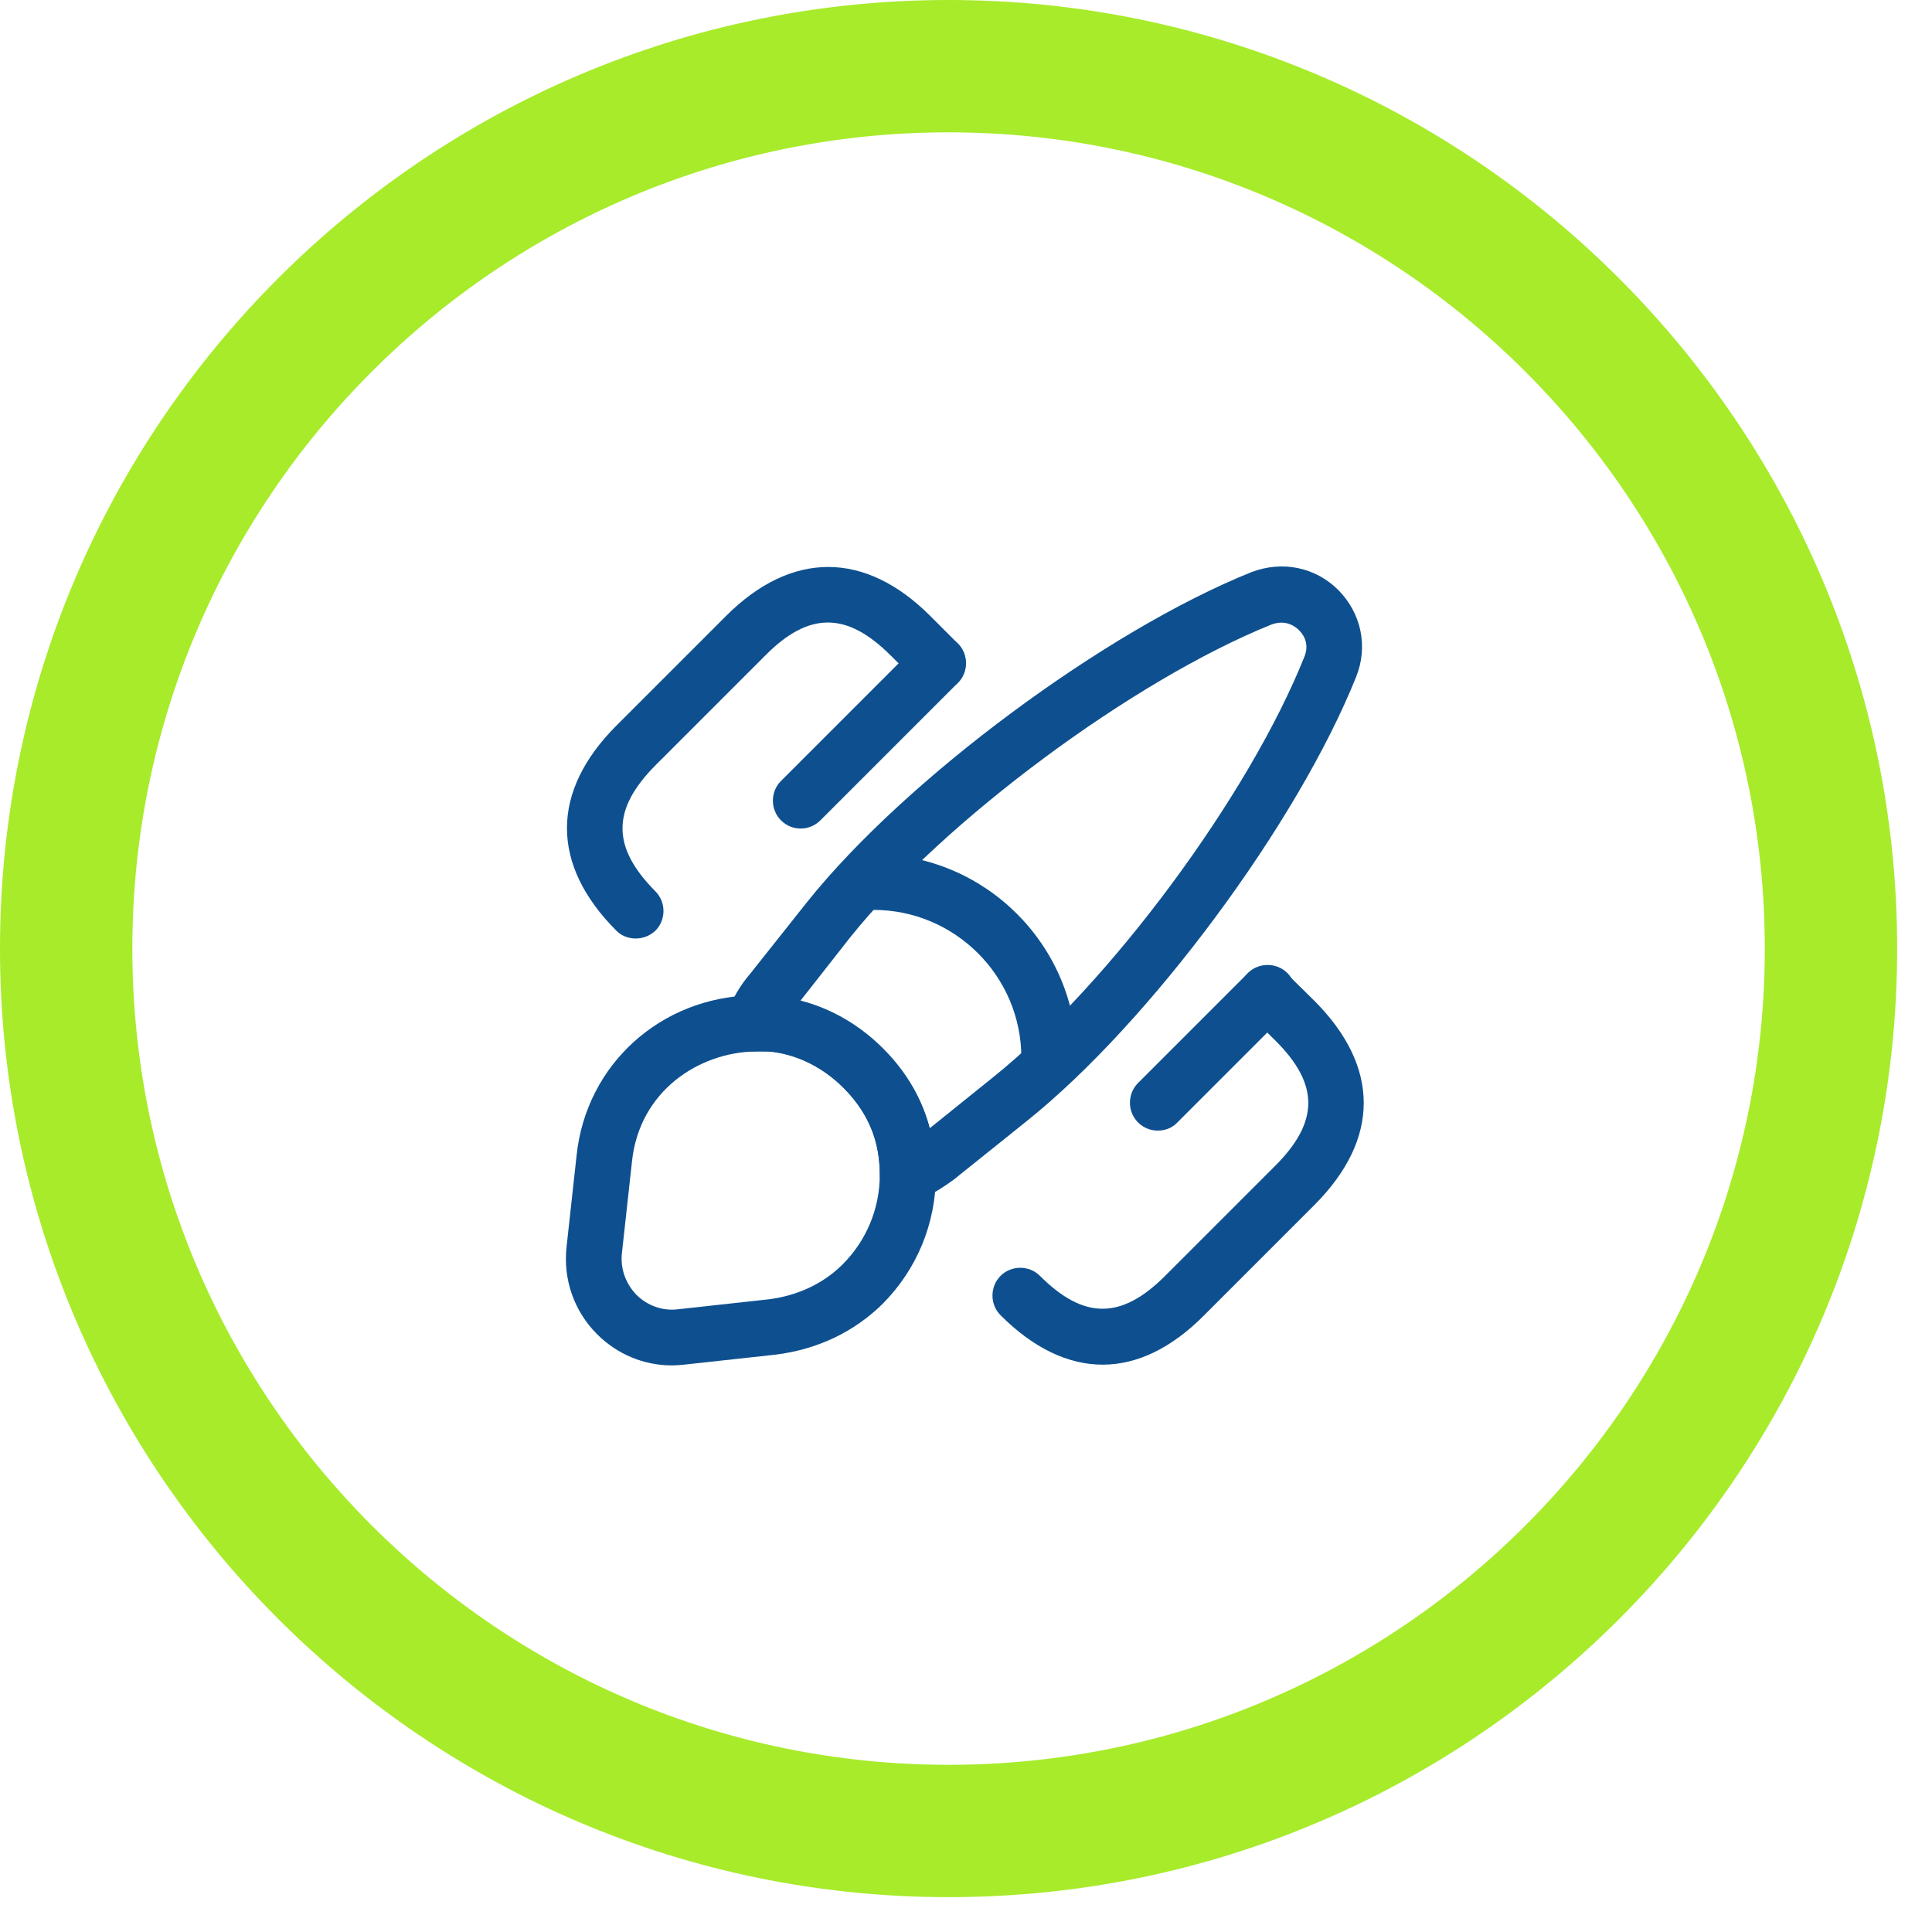 <svg width="52" height="52" viewBox="0 0 52 52" fill="none" xmlns="http://www.w3.org/2000/svg">
<path d="M25.531 51.062C11.471 51.062 0 39.615 0 25.531C0 11.447 11.471 0 25.531 0C39.591 0 51.062 11.447 51.062 25.531C51.062 39.615 39.615 51.062 25.531 51.062ZM25.531 3.562C13.419 3.562 3.562 13.419 3.562 25.531C3.562 37.644 13.419 47.5 25.531 47.5C37.644 47.5 47.5 37.644 47.5 25.531C47.5 13.419 37.644 3.562 25.531 3.562Z" fill="#A7EB2B"/>
<path d="M24.43 32.37C24.28 32.37 24.14 32.33 24.01 32.24C23.8 32.1 23.68 31.87 23.68 31.62C23.68 31.47 23.67 31.31 23.65 31.15C23.56 30.44 23.24 29.82 22.7 29.28C22.16 28.74 21.49 28.4 20.77 28.31C20.65 28.3 20.48 28.29 20.32 28.3C20.06 28.32 19.82 28.21 19.67 28C19.52 27.8 19.48 27.53 19.56 27.29C19.71 26.88 19.93 26.51 20.19 26.21L21.73 24.27C24.38 20.96 29.75 16.98 33.68 15.4C34.52 15.08 35.4 15.27 36.01 15.87C36.64 16.5 36.83 17.4 36.5 18.22C34.92 22.16 30.95 27.52 27.64 30.17L25.67 31.75C25.3 32.02 25 32.19 24.7 32.31C24.62 32.35 24.52 32.37 24.43 32.37ZM21.54 26.94C22.38 27.16 23.13 27.6 23.76 28.23C24.39 28.85 24.81 29.57 25.02 30.37L26.71 29.01C29.85 26.5 33.62 21.41 35.11 17.67C35.26 17.3 35.05 17.04 34.95 16.95C34.88 16.88 34.62 16.66 34.22 16.81C30.5 18.31 25.41 22.08 22.89 25.22L21.54 26.94Z" fill="#0E508F"/>
<path d="M18.08 36.75C17.33 36.75 16.61 36.45 16.07 35.91C15.45 35.29 15.15 34.43 15.25 33.55L15.52 31.09C15.78 28.65 17.78 26.84 20.26 26.79C20.45 26.78 20.7 26.79 20.93 26.81C22.02 26.95 22.99 27.44 23.77 28.22C24.54 28.99 25 29.91 25.14 30.94C25.17 31.16 25.19 31.4 25.19 31.61C25.19 32.93 24.68 34.16 23.76 35.09C22.99 35.85 22 36.32 20.88 36.46L18.41 36.73C18.3 36.74 18.19 36.75 18.08 36.75ZM20.45 28.3C20.41 28.3 20.36 28.3 20.32 28.3C18.81 28.33 17.21 29.36 17.01 31.26L16.74 33.72C16.69 34.14 16.84 34.55 17.13 34.85C17.42 35.14 17.83 35.29 18.24 35.24L20.7 34.97C21.47 34.87 22.16 34.55 22.68 34.03C23.32 33.39 23.68 32.53 23.68 31.61C23.68 31.46 23.67 31.3 23.65 31.14C23.56 30.43 23.24 29.81 22.7 29.27C22.16 28.73 21.49 28.39 20.77 28.3C20.69 28.3 20.57 28.3 20.45 28.3Z" fill="#0E508F"/>
<path d="M28.24 29.22C27.83 29.22 27.49 28.88 27.49 28.47C27.49 26.27 25.7 24.49 23.51 24.49C23.1 24.49 22.76 24.15 22.76 23.74C22.76 23.33 23.09 22.99 23.5 22.99C26.52 22.99 28.98 25.45 28.98 28.47C28.99 28.89 28.65 29.22 28.24 29.22Z" fill="#0E508F"/>
<path d="M29.68 36.73C28.75 36.73 27.82 36.29 26.93 35.4C26.64 35.11 26.64 34.63 26.93 34.34C27.22 34.05 27.7 34.05 27.99 34.34C29.17 35.52 30.18 35.52 31.36 34.34L34.32 31.38C35.51 30.19 35.51 29.18 34.32 28L33.58 27.27C33.29 26.98 33.28 26.5 33.57 26.21C33.86 25.91 34.34 25.91 34.63 26.2L35.37 26.93C37.15 28.71 37.15 30.66 35.37 32.44L32.41 35.4C31.54 36.28 30.61 36.73 29.68 36.73Z" fill="#0E508F"/>
<path d="M17.11 25.26C16.92 25.26 16.72 25.19 16.58 25.04C14.82 23.27 14.82 21.31 16.58 19.54L19.54 16.58C21.3 14.82 23.28 14.82 25.04 16.58L25.78 17.32C26.07 17.61 26.07 18.09 25.78 18.38C25.49 18.67 25.01 18.67 24.72 18.38L23.97 17.64C22.79 16.46 21.77 16.46 20.6 17.64L17.64 20.6C16.46 21.79 16.46 22.8 17.64 23.99C17.93 24.28 17.93 24.76 17.64 25.05C17.49 25.19 17.3 25.26 17.11 25.26Z" fill="#0E508F"/>
<path d="M21.55 22.3C21.36 22.3 21.17 22.23 21.02 22.08C20.73 21.79 20.73 21.31 21.02 21.02L24.72 17.32C25.01 17.03 25.49 17.03 25.78 17.32C26.07 17.61 26.07 18.09 25.78 18.38L22.08 22.08C21.93 22.23 21.74 22.3 21.55 22.3Z" fill="#0E508F"/>
<path d="M31.16 30.43C30.97 30.43 30.78 30.36 30.63 30.21C30.34 29.92 30.34 29.44 30.63 29.15L33.59 26.19C33.88 25.9 34.36 25.9 34.65 26.19C34.94 26.48 34.94 26.96 34.65 27.25L31.69 30.21C31.55 30.36 31.36 30.43 31.16 30.43Z" fill="#0E508F"/>
</svg>
